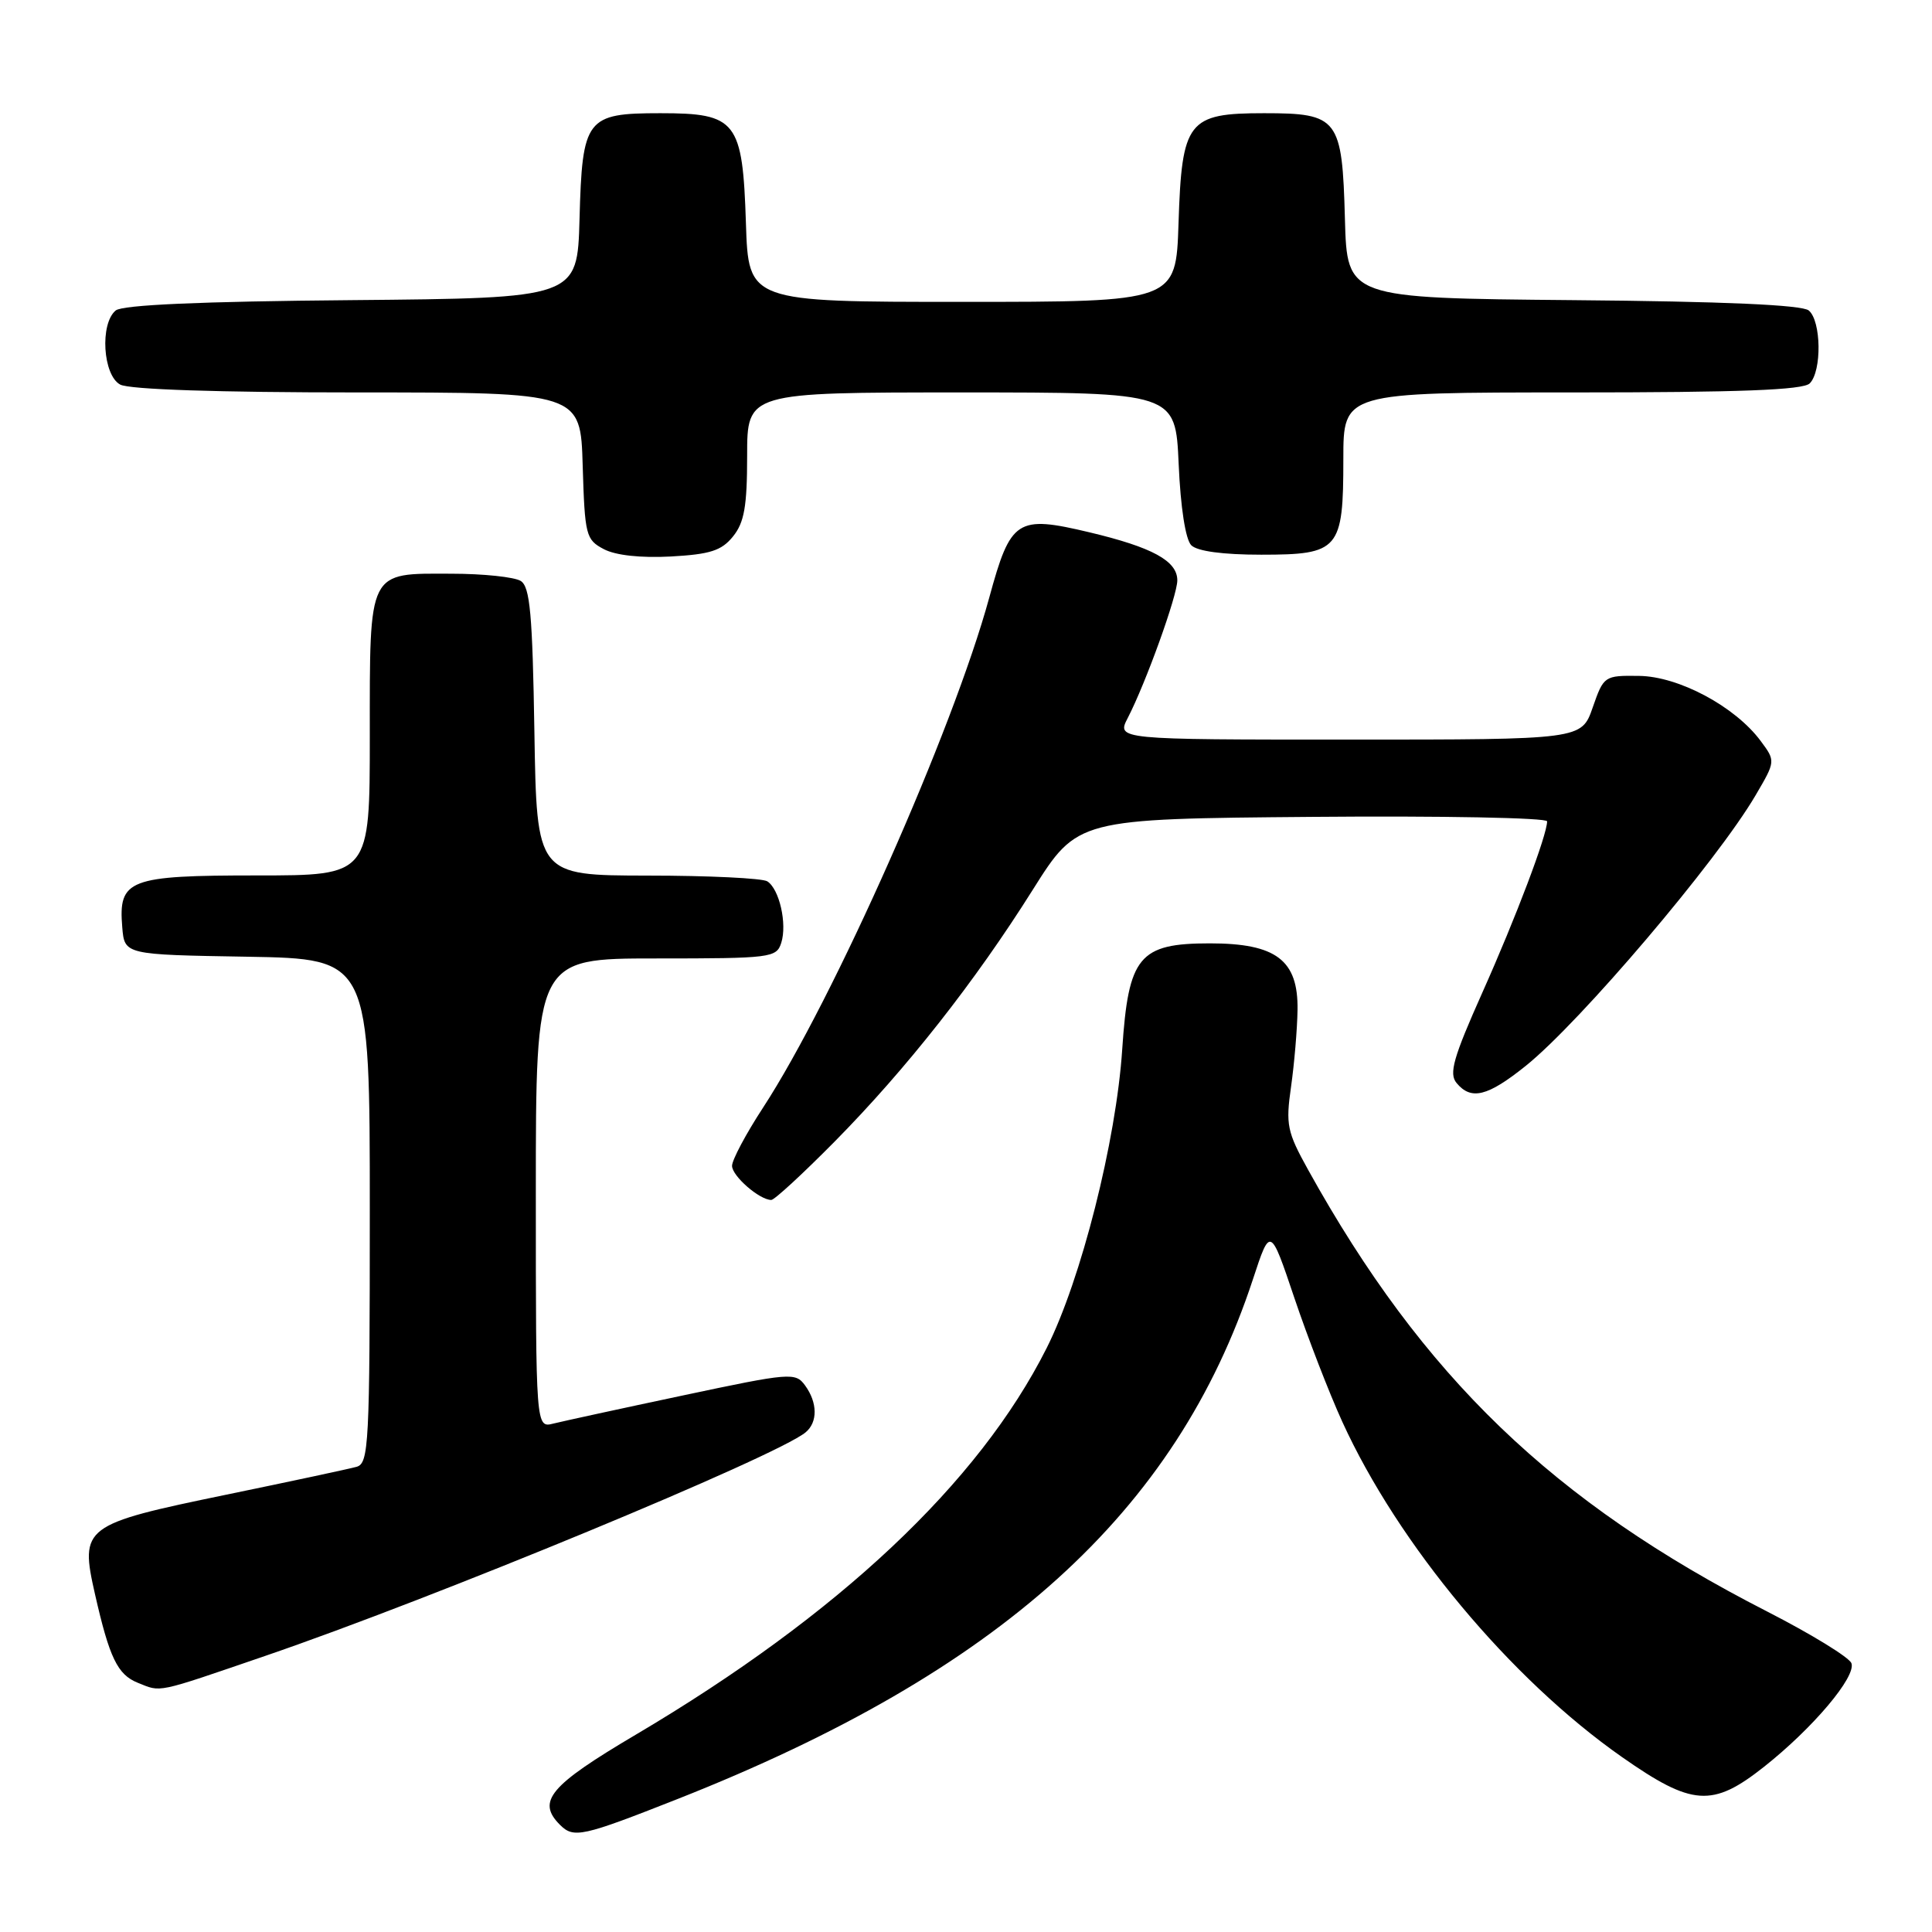 <?xml version="1.0" encoding="UTF-8" standalone="no"?>
<!DOCTYPE svg PUBLIC "-//W3C//DTD SVG 1.1//EN" "http://www.w3.org/Graphics/SVG/1.1/DTD/svg11.dtd" >
<svg xmlns="http://www.w3.org/2000/svg" xmlns:xlink="http://www.w3.org/1999/xlink" version="1.1" viewBox="0 0 256 256">
 <g >
 <path fill="currentColor"
d=" M 89.78 238.38 C 132.47 221.53 155.86 200.40 166.02 169.51 C 168.32 162.51 168.32 162.51 171.52 172.01 C 173.28 177.23 176.13 184.60 177.86 188.39 C 185.27 204.63 200.14 222.47 214.91 232.81 C 224.22 239.33 226.90 239.52 233.73 234.12 C 240.23 228.98 245.99 222.15 245.32 220.38 C 245.02 219.60 239.99 216.52 234.13 213.52 C 205.78 199.02 188.55 182.44 173.33 155.00 C 170.54 149.97 170.35 149.03 171.07 144.00 C 171.50 140.97 171.89 136.40 171.93 133.82 C 172.03 127.22 169.10 125.00 160.32 125.00 C 150.93 125.00 149.52 126.71 148.70 139.04 C 147.90 151.18 143.25 169.58 138.68 178.64 C 129.69 196.50 111.14 213.95 84.25 229.85 C 72.83 236.60 71.08 238.68 74.20 241.80 C 76.02 243.62 77.13 243.37 89.78 238.38 Z  M 35.13 219.42 C 57.49 211.77 102.91 192.98 106.75 189.79 C 108.37 188.45 108.34 185.85 106.67 183.57 C 105.40 181.83 104.73 181.88 90.51 184.90 C 82.34 186.63 74.62 188.31 73.33 188.63 C 71.00 189.22 71.00 189.22 71.00 158.11 C 71.00 127.00 71.00 127.00 86.93 127.00 C 102.17 127.00 102.89 126.91 103.52 124.93 C 104.32 122.41 103.27 117.80 101.67 116.78 C 101.03 116.37 93.89 116.02 85.81 116.02 C 71.12 116.00 71.12 116.00 70.81 96.96 C 70.56 81.37 70.23 77.75 69.00 76.98 C 68.17 76.46 64.04 76.02 59.82 76.02 C 48.68 75.99 49.00 75.35 49.00 97.57 C 49.00 116.00 49.00 116.00 34.07 116.00 C 17.03 116.00 15.67 116.52 16.20 122.87 C 16.50 126.50 16.50 126.50 32.75 126.77 C 49.00 127.05 49.00 127.05 49.00 160.46 C 49.00 191.42 48.87 193.90 47.25 194.36 C 46.29 194.63 38.53 196.29 30.00 198.05 C 10.98 201.98 10.56 202.29 12.59 211.25 C 14.50 219.66 15.57 221.89 18.24 222.97 C 21.42 224.24 20.45 224.45 35.13 219.42 Z  M 110.61 151.25 C 120.12 141.61 129.19 130.08 136.86 117.88 C 142.77 108.50 142.77 108.50 173.88 108.24 C 191.00 108.09 205.00 108.36 205.00 108.83 C 205.00 110.64 200.89 121.52 196.41 131.54 C 192.57 140.14 191.97 142.26 193.00 143.50 C 194.93 145.83 197.11 145.29 202.16 141.24 C 209.38 135.45 227.51 114.11 232.63 105.37 C 235.28 100.85 235.28 100.85 233.29 98.17 C 229.91 93.62 222.44 89.62 217.18 89.56 C 212.58 89.50 212.50 89.56 211.04 93.75 C 209.56 98.00 209.56 98.00 178.76 98.00 C 147.95 98.00 147.95 98.00 149.44 95.12 C 151.83 90.49 156.00 78.92 156.00 76.90 C 156.00 74.32 152.70 72.52 144.34 70.53 C 134.74 68.25 133.92 68.78 131.08 79.19 C 126.30 96.70 110.44 132.47 101.10 146.78 C 98.84 150.24 97.00 153.70 97.00 154.48 C 97.00 155.83 100.64 159.00 102.20 159.00 C 102.62 159.00 106.40 155.51 110.61 151.25 Z  M 97.13 71.08 C 98.62 69.24 99.00 67.09 99.00 60.39 C 99.00 52.00 99.00 52.00 127.38 52.00 C 155.76 52.00 155.76 52.00 156.18 61.50 C 156.43 67.25 157.09 71.49 157.85 72.25 C 158.64 73.04 162.03 73.50 167.13 73.50 C 177.45 73.50 178.00 72.85 178.00 60.81 C 178.00 52.00 178.00 52.00 208.30 52.00 C 230.53 52.00 238.92 51.68 239.80 50.80 C 241.42 49.18 241.33 42.52 239.67 41.14 C 238.77 40.40 228.45 39.94 208.42 39.77 C 178.50 39.50 178.50 39.50 178.21 29.04 C 177.85 15.66 177.34 15.00 167.50 15.00 C 157.39 15.00 156.60 16.01 156.16 29.60 C 155.82 40.00 155.82 40.00 127.50 40.00 C 99.18 40.00 99.18 40.00 98.84 29.60 C 98.40 16.01 97.61 15.00 87.50 15.00 C 77.66 15.00 77.15 15.66 76.79 29.04 C 76.50 39.50 76.50 39.50 46.58 39.77 C 26.55 39.94 16.23 40.40 15.33 41.14 C 13.21 42.90 13.63 49.73 15.93 50.96 C 17.14 51.61 28.95 52.00 47.40 52.00 C 76.93 52.00 76.93 52.00 77.21 61.72 C 77.49 70.94 77.63 71.51 80.00 72.76 C 81.56 73.59 84.89 73.95 88.88 73.74 C 94.10 73.45 95.61 72.97 97.13 71.08 Z "/>
</g>
</svg>